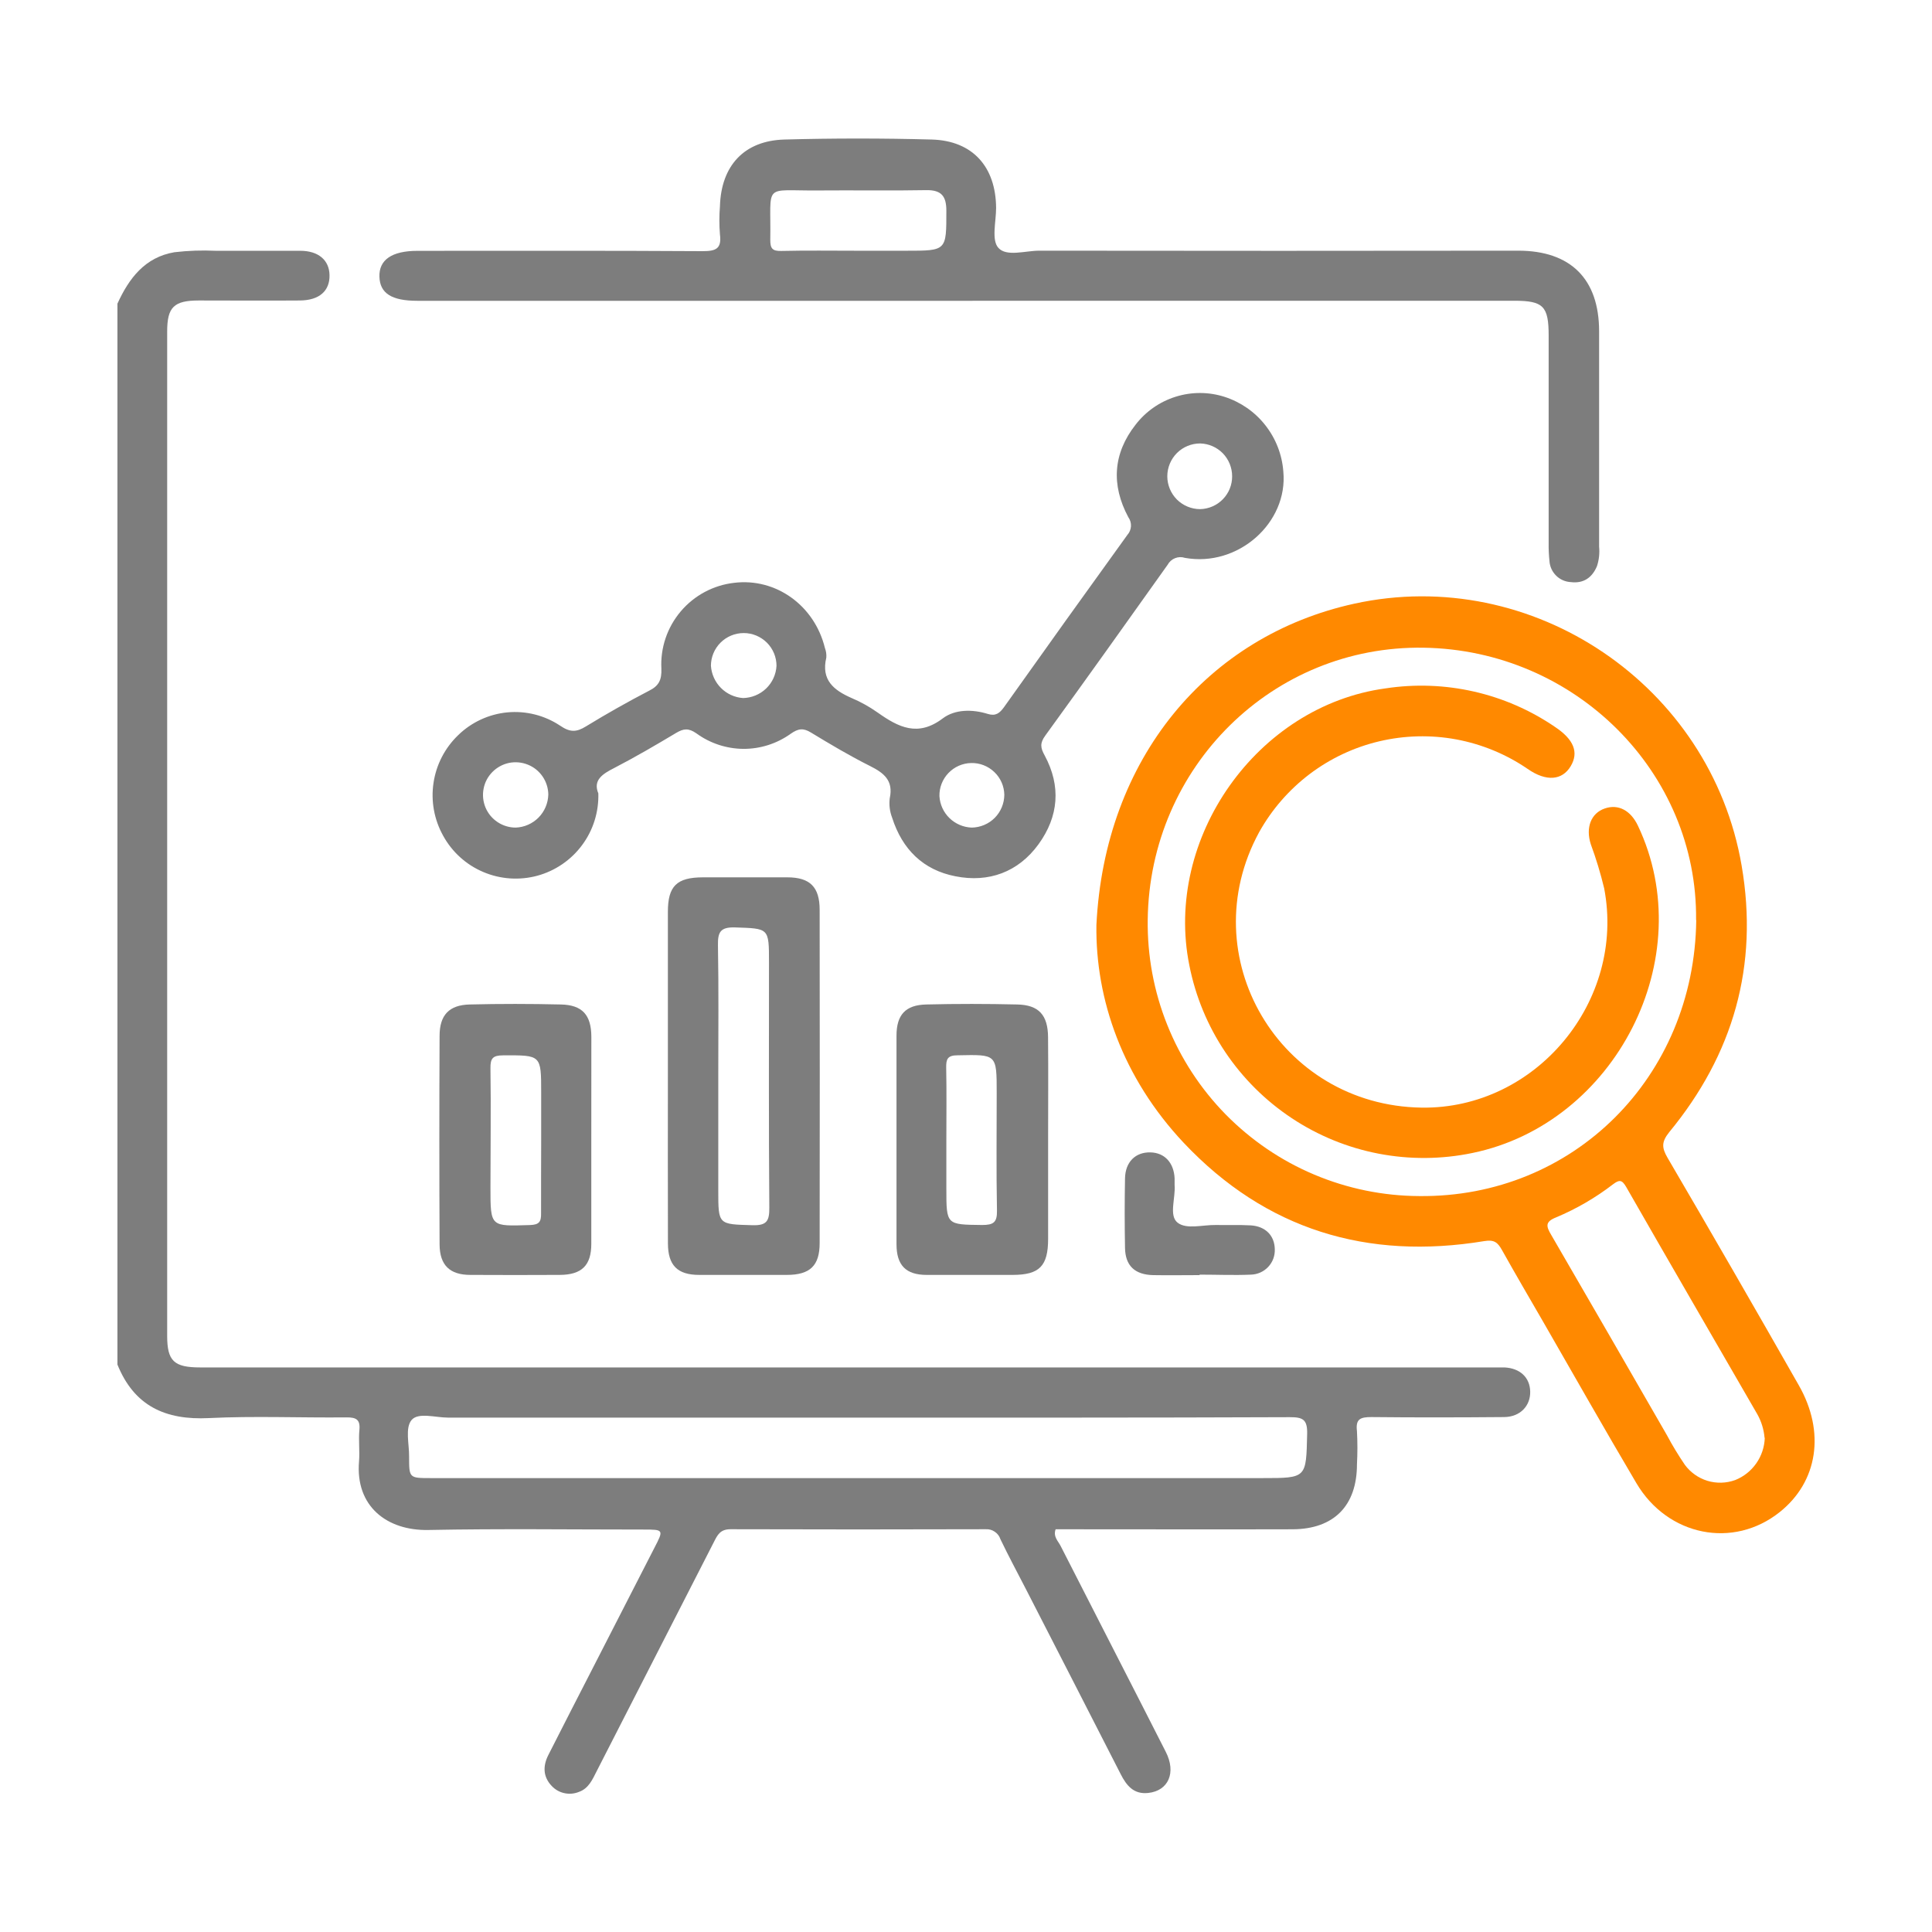 <svg width="36" height="36" viewBox="0 0 36 36" fill="none" xmlns="http://www.w3.org/2000/svg">
<path d="M2.188 5.659C2.403 5.185 2.702 4.793 3.249 4.7C3.505 4.67 3.763 4.661 4.02 4.673C4.545 4.673 5.069 4.673 5.594 4.673C5.934 4.673 6.134 4.848 6.14 5.123C6.148 5.42 5.95 5.596 5.591 5.599C4.961 5.604 4.331 5.599 3.708 5.599C3.24 5.599 3.115 5.722 3.115 6.178C3.115 12.418 3.115 18.656 3.115 24.892C3.115 25.36 3.241 25.48 3.73 25.48H27.724C27.827 25.48 27.929 25.48 28.033 25.48C28.323 25.494 28.508 25.667 28.513 25.93C28.519 26.193 28.329 26.403 28.026 26.405C27.202 26.412 26.379 26.414 25.555 26.405C25.347 26.405 25.257 26.441 25.285 26.668C25.296 26.874 25.296 27.08 25.285 27.285C25.285 28.057 24.856 28.493 24.085 28.496C22.726 28.5 21.368 28.496 20.009 28.496H19.67C19.62 28.634 19.719 28.717 19.765 28.81C20.416 30.089 21.073 31.364 21.723 32.644C21.921 33.032 21.771 33.369 21.396 33.409C21.126 33.439 20.991 33.273 20.881 33.056C20.296 31.91 19.707 30.761 19.116 29.61C18.957 29.301 18.792 28.995 18.641 28.68C18.623 28.623 18.585 28.574 18.535 28.541C18.486 28.507 18.426 28.491 18.366 28.495C16.781 28.5 15.196 28.5 13.611 28.495C13.42 28.495 13.369 28.602 13.303 28.732C12.575 30.157 11.847 31.581 11.118 33.004C11.039 33.16 10.968 33.327 10.786 33.39C10.7 33.425 10.604 33.433 10.513 33.412C10.422 33.392 10.34 33.344 10.277 33.275C10.116 33.104 10.116 32.905 10.216 32.705C10.494 32.156 10.775 31.61 11.055 31.064C11.434 30.325 11.812 29.586 12.191 28.847C12.371 28.502 12.367 28.501 11.993 28.501C10.656 28.501 9.316 28.483 7.979 28.509C7.212 28.523 6.619 28.07 6.69 27.231C6.706 27.036 6.678 26.837 6.697 26.644C6.715 26.45 6.636 26.409 6.454 26.411C5.6 26.42 4.744 26.382 3.892 26.424C3.082 26.465 2.499 26.198 2.188 25.426V5.659ZM15.973 26.415C13.431 26.415 10.889 26.415 8.347 26.415C8.114 26.415 7.795 26.313 7.67 26.459C7.545 26.606 7.626 26.909 7.623 27.141C7.623 27.542 7.623 27.542 8.029 27.542H23.527C24.352 27.542 24.337 27.542 24.357 26.718C24.363 26.448 24.276 26.406 24.03 26.407C21.344 26.418 18.658 26.415 15.973 26.415Z" fill="#7D7D7D"/>
<path d="M20.43 17.235C20.583 14.133 22.5 11.849 25.234 11.249C28.555 10.521 31.878 12.767 32.453 16.131C32.773 17.996 32.297 19.648 31.103 21.097C30.959 21.277 30.962 21.384 31.072 21.573C31.895 22.98 32.71 24.393 33.517 25.811C34.017 26.684 33.872 27.611 33.163 28.175C32.299 28.866 31.075 28.625 30.491 27.635C29.906 26.645 29.329 25.628 28.751 24.623C28.494 24.179 28.235 23.736 27.985 23.289C27.908 23.153 27.844 23.095 27.658 23.126C25.477 23.486 23.584 22.913 22.058 21.296C20.92 20.087 20.41 18.622 20.43 17.235ZM31.604 17.145C31.635 14.391 29.354 12.113 26.527 12.069C23.717 12.024 21.422 14.287 21.386 17.136C21.377 17.808 21.5 18.474 21.75 19.097C21.999 19.72 22.37 20.288 22.84 20.767C23.311 21.245 23.871 21.627 24.489 21.887C25.108 22.148 25.772 22.284 26.443 22.287C29.316 22.32 31.573 20.07 31.607 17.145L31.604 17.145ZM32.88 26.792C32.867 26.637 32.821 26.487 32.745 26.352C31.93 24.94 31.111 23.531 30.301 22.116C30.221 21.979 30.172 21.981 30.057 22.067C29.731 22.318 29.375 22.525 28.996 22.684C28.79 22.766 28.807 22.847 28.906 23.013C29.626 24.254 30.346 25.499 31.061 26.743C31.162 26.933 31.274 27.117 31.395 27.295C31.5 27.437 31.647 27.541 31.816 27.593C31.985 27.644 32.166 27.639 32.332 27.579C32.491 27.516 32.627 27.408 32.725 27.268C32.823 27.129 32.878 26.963 32.884 26.793L32.88 26.792Z" fill="#FF8900"/>
<path d="M11.149 14.784C11.159 15.13 11.053 15.47 10.846 15.748C10.64 16.026 10.346 16.227 10.012 16.318C9.678 16.408 9.323 16.384 9.004 16.248C8.685 16.113 8.422 15.874 8.256 15.57C8.09 15.271 8.027 14.926 8.078 14.588C8.128 14.25 8.289 13.938 8.535 13.701C8.783 13.458 9.108 13.307 9.454 13.274C9.8 13.242 10.147 13.329 10.436 13.521C10.623 13.649 10.741 13.645 10.919 13.535C11.305 13.299 11.698 13.077 12.098 12.869C12.278 12.779 12.331 12.666 12.324 12.463C12.303 12.073 12.432 11.691 12.684 11.393C12.936 11.095 13.292 10.904 13.68 10.86C14.457 10.765 15.177 11.281 15.371 12.074C15.393 12.132 15.402 12.193 15.397 12.254C15.297 12.672 15.537 12.862 15.871 13.008C16.041 13.08 16.203 13.171 16.355 13.278C16.742 13.552 17.105 13.738 17.57 13.384C17.794 13.216 18.118 13.213 18.406 13.303C18.552 13.348 18.627 13.29 18.709 13.176C19.471 12.103 20.237 11.034 21.007 9.967C21.047 9.923 21.07 9.866 21.074 9.806C21.077 9.746 21.06 9.687 21.025 9.638C20.703 9.038 20.738 8.45 21.161 7.912C21.351 7.666 21.612 7.484 21.908 7.392C22.205 7.299 22.523 7.3 22.819 7.395C23.119 7.492 23.384 7.676 23.578 7.924C23.773 8.172 23.89 8.472 23.913 8.787C24.003 9.741 23.07 10.573 22.079 10.395C22.019 10.375 21.954 10.377 21.895 10.401C21.836 10.424 21.787 10.468 21.757 10.524C21.001 11.587 20.244 12.65 19.477 13.707C19.374 13.848 19.387 13.935 19.467 14.079C19.773 14.648 19.728 15.213 19.351 15.732C18.974 16.251 18.422 16.452 17.802 16.328C17.204 16.212 16.812 15.828 16.623 15.235C16.579 15.12 16.564 14.997 16.579 14.875C16.651 14.542 16.47 14.403 16.209 14.272C15.834 14.084 15.472 13.869 15.113 13.651C14.968 13.561 14.874 13.574 14.733 13.673C14.476 13.857 14.169 13.955 13.853 13.954C13.538 13.952 13.231 13.851 12.976 13.665C12.829 13.563 12.737 13.575 12.597 13.658C12.219 13.884 11.836 14.108 11.446 14.31C11.228 14.421 11.046 14.535 11.149 14.784ZM14.469 12.407C14.469 12.245 14.405 12.09 14.29 11.975C14.175 11.861 14.02 11.796 13.858 11.796C13.696 11.796 13.54 11.861 13.426 11.975C13.311 12.09 13.247 12.245 13.247 12.407C13.258 12.562 13.324 12.709 13.434 12.819C13.543 12.929 13.689 12.996 13.845 13.007C14.005 13.004 14.159 12.941 14.275 12.83C14.391 12.719 14.46 12.568 14.469 12.407ZM10.217 14.804C10.215 14.684 10.178 14.567 10.11 14.468C10.042 14.369 9.946 14.292 9.835 14.248C9.724 14.203 9.602 14.192 9.484 14.216C9.366 14.241 9.259 14.3 9.175 14.385C9.09 14.471 9.033 14.579 9.011 14.697C8.988 14.815 9.001 14.937 9.047 15.048C9.094 15.159 9.172 15.253 9.272 15.319C9.373 15.386 9.49 15.421 9.61 15.421C9.771 15.415 9.923 15.347 10.036 15.233C10.149 15.118 10.213 14.965 10.217 14.804ZM22.959 8.875C22.959 8.715 22.897 8.562 22.786 8.447C22.674 8.333 22.523 8.267 22.363 8.263C22.201 8.263 22.045 8.327 21.93 8.442C21.816 8.557 21.751 8.712 21.751 8.875C21.751 9.037 21.816 9.193 21.93 9.308C22.045 9.422 22.201 9.487 22.363 9.487C22.523 9.483 22.675 9.417 22.786 9.303C22.898 9.188 22.96 9.035 22.959 8.875ZM18.714 14.809C18.711 14.649 18.644 14.496 18.528 14.386C18.412 14.275 18.257 14.214 18.097 14.218C17.936 14.221 17.784 14.288 17.673 14.404C17.562 14.52 17.501 14.675 17.505 14.835C17.514 14.991 17.581 15.136 17.693 15.245C17.805 15.353 17.953 15.416 18.108 15.421C18.269 15.418 18.423 15.353 18.536 15.239C18.649 15.125 18.713 14.97 18.714 14.809Z" fill="#7D7D7D"/>
<path d="M17.961 5.605H7.774C7.296 5.605 7.078 5.464 7.07 5.155C7.061 4.846 7.294 4.674 7.781 4.674C9.551 4.674 11.321 4.669 13.091 4.68C13.337 4.68 13.45 4.638 13.415 4.368C13.401 4.193 13.401 4.018 13.415 3.844C13.437 3.088 13.865 2.621 14.616 2.6C15.531 2.575 16.447 2.575 17.363 2.6C18.125 2.622 18.556 3.109 18.561 3.874C18.561 4.129 18.471 4.472 18.603 4.618C18.754 4.789 19.104 4.671 19.367 4.671C22.341 4.675 25.316 4.675 28.29 4.671C29.266 4.671 29.796 5.198 29.797 6.171C29.797 7.509 29.797 8.846 29.797 10.184C29.809 10.307 29.796 10.432 29.757 10.55C29.667 10.764 29.507 10.875 29.273 10.847C29.169 10.842 29.071 10.8 28.997 10.727C28.923 10.654 28.878 10.557 28.872 10.453C28.86 10.341 28.855 10.228 28.857 10.115C28.857 8.829 28.857 7.543 28.857 6.256C28.857 5.704 28.758 5.604 28.215 5.604L17.961 5.605ZM15.968 4.672H16.893C17.641 4.672 17.634 4.672 17.634 3.927C17.634 3.657 17.544 3.538 17.257 3.543C16.589 3.556 15.921 3.543 15.253 3.549C14.199 3.559 14.371 3.39 14.353 4.467C14.353 4.626 14.388 4.68 14.555 4.676C15.023 4.665 15.495 4.672 15.968 4.672Z" fill="#7D7D7D"/>
<path d="M12.445 20.051C12.445 19.031 12.445 18.011 12.445 16.991C12.445 16.51 12.61 16.349 13.097 16.348C13.622 16.348 14.148 16.348 14.672 16.348C15.092 16.348 15.273 16.528 15.273 16.953C15.276 19.022 15.276 21.092 15.273 23.163C15.273 23.585 15.093 23.755 14.664 23.756C14.119 23.756 13.573 23.756 13.028 23.756C12.622 23.756 12.447 23.576 12.446 23.171C12.443 22.13 12.445 21.091 12.445 20.051ZM13.384 20.051V22.181C13.384 22.826 13.384 22.811 14.021 22.83C14.291 22.838 14.337 22.748 14.335 22.501C14.323 20.978 14.329 19.455 14.329 17.933C14.329 17.285 14.329 17.303 13.692 17.281C13.422 17.274 13.374 17.371 13.378 17.613C13.393 18.426 13.384 19.238 13.384 20.051Z" fill="#7D7D7D"/>
<path d="M11.018 21.264C11.018 21.901 11.018 22.539 11.018 23.177C11.018 23.582 10.838 23.753 10.432 23.756C9.877 23.759 9.321 23.759 8.766 23.756C8.381 23.756 8.194 23.576 8.191 23.19C8.185 21.894 8.185 20.598 8.191 19.301C8.191 18.912 8.371 18.726 8.753 18.717C9.318 18.703 9.884 18.704 10.45 18.717C10.85 18.725 11.018 18.912 11.019 19.32C11.02 19.967 11.018 20.615 11.018 21.264ZM10.084 21.254V20.359C10.084 19.654 10.084 19.662 9.376 19.665C9.181 19.665 9.136 19.722 9.139 19.907C9.15 20.647 9.139 21.388 9.139 22.129C9.139 22.869 9.139 22.849 9.877 22.827C10.044 22.821 10.085 22.768 10.082 22.611C10.08 22.159 10.084 21.707 10.084 21.254Z" fill="#7D7D7D"/>
<path d="M19.53 21.234C19.53 21.852 19.53 22.469 19.53 23.085C19.53 23.592 19.368 23.755 18.872 23.756C18.338 23.756 17.802 23.756 17.268 23.756C16.879 23.756 16.706 23.576 16.705 23.187C16.705 21.891 16.705 20.595 16.705 19.298C16.705 18.91 16.872 18.726 17.259 18.717C17.825 18.703 18.391 18.704 18.956 18.717C19.354 18.726 19.525 18.911 19.529 19.323C19.535 19.958 19.53 20.596 19.53 21.234ZM17.634 21.225V22.15C17.634 22.827 17.634 22.818 18.3 22.826C18.511 22.826 18.582 22.779 18.577 22.556C18.563 21.826 18.572 21.096 18.572 20.365C18.572 19.634 18.572 19.65 17.843 19.664C17.655 19.664 17.628 19.736 17.631 19.897C17.64 20.34 17.634 20.782 17.634 21.225Z" fill="#7D7D7D"/>
<path d="M22.35 23.76C22.063 23.76 21.775 23.765 21.487 23.76C21.145 23.752 20.968 23.584 20.963 23.252C20.955 22.82 20.955 22.388 20.963 21.957C20.969 21.65 21.159 21.466 21.437 21.473C21.699 21.479 21.873 21.664 21.887 21.955C21.887 21.997 21.887 22.038 21.887 22.078C21.908 22.321 21.776 22.651 21.942 22.782C22.109 22.914 22.412 22.821 22.657 22.826C22.873 22.83 23.089 22.821 23.304 22.833C23.58 22.849 23.749 23.023 23.754 23.276C23.756 23.337 23.747 23.397 23.726 23.454C23.705 23.511 23.673 23.562 23.631 23.607C23.59 23.651 23.54 23.686 23.485 23.711C23.43 23.736 23.37 23.749 23.31 23.751C22.992 23.765 22.674 23.751 22.354 23.751L22.35 23.76Z" fill="#7D7D7D"/>
<path d="M26.491 20.639C28.623 20.669 30.295 18.652 29.891 16.551C29.824 16.273 29.741 15.999 29.642 15.731C29.542 15.418 29.648 15.152 29.902 15.065C30.155 14.977 30.385 15.101 30.52 15.385C31.69 17.85 30.097 20.936 27.437 21.484C26.861 21.604 26.267 21.608 25.689 21.497C25.111 21.386 24.561 21.161 24.071 20.836C23.58 20.511 23.159 20.092 22.831 19.604C22.503 19.115 22.276 18.566 22.162 17.989C21.683 15.62 23.422 13.152 25.817 12.827C26.924 12.658 28.054 12.915 28.978 13.547C29.324 13.778 29.423 14.018 29.267 14.278C29.111 14.538 28.817 14.573 28.463 14.326C28.064 14.053 27.612 13.867 27.137 13.778C26.662 13.69 26.173 13.702 25.702 13.813C25.231 13.924 24.789 14.132 24.403 14.424C24.018 14.716 23.697 15.085 23.462 15.507C22.202 17.82 23.839 20.601 26.491 20.639Z" fill="#FF8900"/>
</svg>
